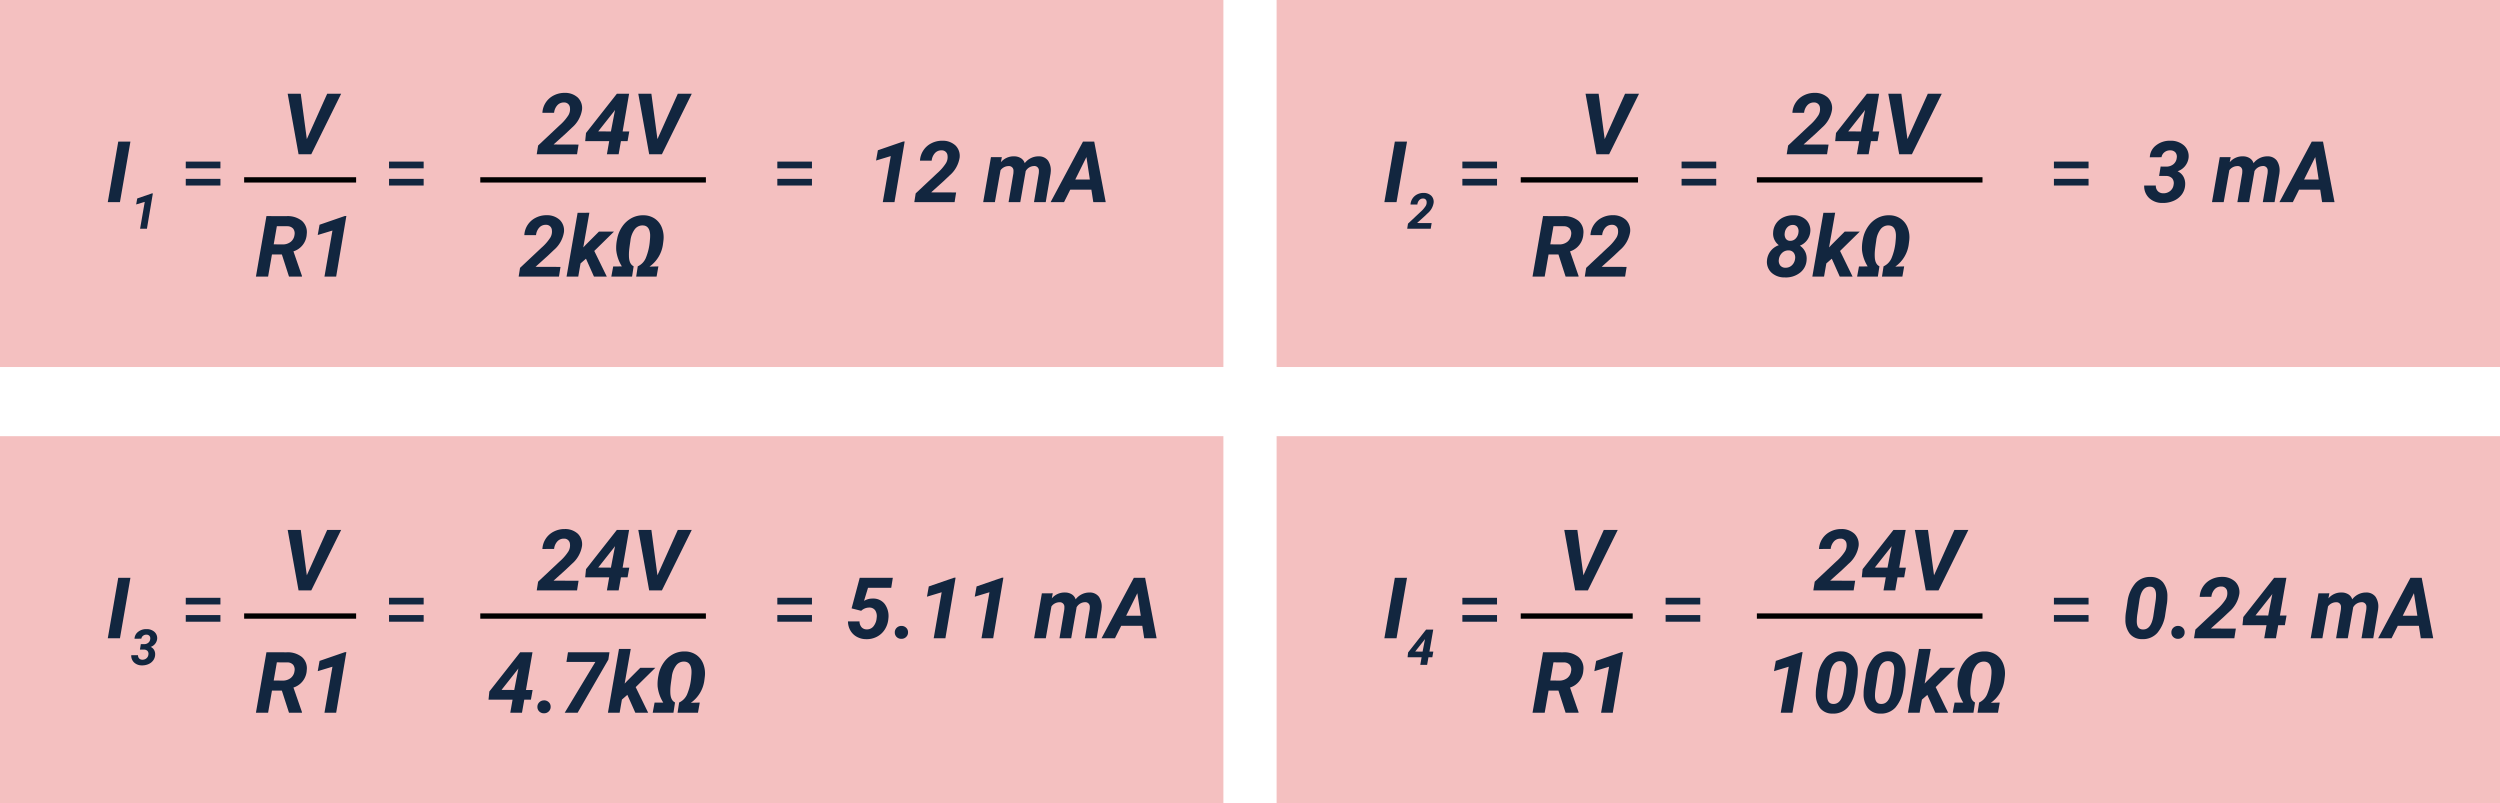 <svg xmlns="http://www.w3.org/2000/svg" width="470" height="151" viewBox="0 0 470 151">
  <g id="Grupo_1108807" data-name="Grupo 1108807" transform="translate(-330.051 -5232)">
    <path id="Trazado_899257" data-name="Trazado 899257" d="M0,0H230V69H0Z" transform="translate(330.051 5232)" fill="#f4c0c0"/>
    <path id="Trazado_899258" data-name="Trazado 899258" d="M2.6,0H.313L2.281-11.375H4.57ZM7.673,5H6.388L7.263-.049,5.65.438l.2-1.126,2.771-.957.169,0ZM21.491-6.359H14.975V-7.617h6.516Zm0,3.242H14.975v-1.25h6.516Z" transform="translate(350 5270)" fill="#12263f"/>
    <path id="Trazado_899259" data-name="Trazado 899259" d="M4.734-2.844l3.828-8.531h2.625L5.57,0H3.18L1.133-11.375H3.594Z" transform="translate(383 5261)" fill="#12263f"/>
    <path id="Trazado_899014" data-name="Trazado 899014" d="M-3842.051-10039.182H-3821" transform="translate(4218 15305)" fill="none" stroke="#000" stroke-width="1"/>
    <path id="Trazado_899260" data-name="Trazado 899260" d="M5.039-4.164H3.18L2.453,0H.164L2.141-11.375l3.766.008a4.289,4.289,0,0,1,2.91.891A2.817,2.817,0,0,1,9.719-8a3.574,3.574,0,0,1-2.5,3.258L8.82-.125V0H6.383Zm-1.531-1.9,1.7.016a2.386,2.386,0,0,0,1.5-.488A1.933,1.933,0,0,0,7.414-7.82a1.473,1.473,0,0,0-.242-1.187,1.442,1.442,0,0,0-1.117-.461L4.1-9.477ZM15.25,0h-2.2l1.5-8.656-2.766.836.344-1.93,4.75-1.641.289-.008Z" transform="translate(378 5284)" fill="#12263f"/>
    <path id="Trazado_899261" data-name="Trazado 899261" d="M7.7-6.359H1.188V-7.617H7.7Zm0,3.242H1.188v-1.25H7.7Z" transform="translate(402 5270)" fill="#12263f"/>
    <path id="Trazado_899262" data-name="Trazado 899262" d="M7.586,0H.008L.266-1.641,4.3-5.43A8.947,8.947,0,0,0,5.953-7.32a2.214,2.214,0,0,0,.3-1.422,1.061,1.061,0,0,0-1.117-.992,1.6,1.6,0,0,0-1.254.523A2.453,2.453,0,0,0,3.273-7.8l-2.2.008A3.863,3.863,0,0,1,1.7-9.719a3.882,3.882,0,0,1,1.52-1.348,4.405,4.405,0,0,1,2.051-.473,3.5,3.5,0,0,1,2.469.891,2.756,2.756,0,0,1,.781,2.289A5.546,5.546,0,0,1,6.625-5L5.5-3.93,3.172-1.836l4.7.016Zm8.57-4.281h1.25l-.32,1.82h-1.25L15.406,0H13.2l.43-2.461H9.117L9.273-4l5.8-7.375h2.3ZM11.563-4.3l2.391.016.773-4.047-.2.281ZM22.7-2.844l3.828-8.531h2.625L23.539,0H21.148L19.1-11.375h2.461Z" transform="translate(430.949 5261)" fill="#12263f"/>
    <path id="Trazado_899015" data-name="Trazado 899015" d="M-3842.051-10039.182h42.416" transform="translate(4262.395 15305)" fill="none" stroke="#000" stroke-width="1"/>
    <path id="Trazado_899263" data-name="Trazado 899263" d="M7.586,0H.008L.266-1.641,4.3-5.43A8.947,8.947,0,0,0,5.953-7.32a2.214,2.214,0,0,0,.3-1.422,1.061,1.061,0,0,0-1.117-.992,1.6,1.6,0,0,0-1.254.523A2.453,2.453,0,0,0,3.273-7.8l-2.2.008A3.863,3.863,0,0,1,1.7-9.719a3.882,3.882,0,0,1,1.52-1.348,4.405,4.405,0,0,1,2.051-.473,3.5,3.5,0,0,1,2.469.891,2.756,2.756,0,0,1,.781,2.289A5.546,5.546,0,0,1,6.625-5L5.5-3.93,3.172-1.836l4.7.016Zm5.078-3.367-1.023.891L11.211,0h-2.2l2.078-12H13.3L12.156-5.484l.43-.461,2.508-2.508h2.828l-3.7,3.633L16.578,0H14.164ZM22.4-1.93a3,3,0,0,0,1.492-1.523,10.563,10.563,0,0,0,.789-3.43,7.066,7.066,0,0,0,.039-1.062q-.125-1.617-1.328-1.672a1.8,1.8,0,0,0-1.535.691A4.341,4.341,0,0,0,21.02-6.75q-.215,1.438-.254,1.941a9.02,9.02,0,0,0-.023.988q.031,1.469.883,1.883L21.328,0h-3.9l.352-1.906,1.633-.008a7.176,7.176,0,0,1-1.062-3.031,7.876,7.876,0,0,1,.164-2.1A5.992,5.992,0,0,1,19.477-9.4,5,5,0,0,1,21.238-11a4.5,4.5,0,0,1,2.277-.527,3.779,3.779,0,0,1,2.129.66,3.625,3.625,0,0,1,1.313,1.734,5.031,5.031,0,0,1,.262,2.41l-.07.547a6.113,6.113,0,0,1-2.547,4.3l1.672-.039L25.938,0H22.1Z" transform="translate(427.552 5284)" fill="#12263f"/>
    <path id="Trazado_899264" data-name="Trazado 899264" d="M7.7-6.359H1.188V-7.617H7.7Zm0,3.242H1.188v-1.25H7.7Z" transform="translate(475 5270)" fill="#12263f"/>
    <path id="Trazado_899265" data-name="Trazado 899265" d="M5.266,0h-2.2l1.5-8.656L1.8-7.82l.344-1.93,4.75-1.641L7.18-11.4Zm11.3,0H8.992L9.25-1.641,13.289-5.43A8.947,8.947,0,0,0,14.938-7.32a2.214,2.214,0,0,0,.3-1.422,1.061,1.061,0,0,0-1.117-.992,1.6,1.6,0,0,0-1.254.523A2.453,2.453,0,0,0,12.258-7.8l-2.2.008a3.863,3.863,0,0,1,.633-1.93,3.882,3.882,0,0,1,1.52-1.348,4.405,4.405,0,0,1,2.051-.473,3.5,3.5,0,0,1,2.469.891,2.756,2.756,0,0,1,.781,2.289A5.546,5.546,0,0,1,15.609-5L14.484-3.93,12.156-1.836l4.7.016Zm8.883-8.461-.18.961A3.112,3.112,0,0,1,27.75-8.609a2.379,2.379,0,0,1,1.3.359,1.679,1.679,0,0,1,.7.93,3.255,3.255,0,0,1,2.625-1.289,2.126,2.126,0,0,1,1.754.8,3.271,3.271,0,0,1,.5,2.234l-.016.2L33.7,0H31.492l.9-5.4a3.908,3.908,0,0,0,.023-.54.837.837,0,0,0-.937-.845,1.86,1.86,0,0,0-1.555.97l-.023.18L28.914,0h-2.2l.9-5.383a3.9,3.9,0,0,0,.023-.539.836.836,0,0,0-.93-.852,1.867,1.867,0,0,0-1.508.789L24.141,0h-2.2L23.4-8.453ZM42.281-2.344H38.313L37.141,0H34.617L40.7-11.375h2.117L44.977,0H42.641Zm-3.031-1.9h2.742l-.641-4.234Z" transform="translate(492.949 5270)" fill="#12263f"/>
    <path id="Trazado_899266" data-name="Trazado 899266" d="M0,0H230V69H0Z" transform="translate(570.051 5232)" fill="#f4c0c0"/>
    <path id="Trazado_899267" data-name="Trazado 899267" d="M2.6,0H.313L2.281-11.375H4.57ZM9.026,5H4.606l.15-.957,2.356-2.21A5.219,5.219,0,0,0,8.074.73,1.292,1.292,0,0,0,8.252-.1.619.619,0,0,0,7.6-.678a.932.932,0,0,0-.731.305,1.431,1.431,0,0,0-.358.825l-1.285,0A2.268,2.268,0,0,1,6.481-1.455a2.57,2.57,0,0,1,1.2-.276,2.039,2.039,0,0,1,1.44.52A1.608,1.608,0,0,1,9.573.124a3.235,3.235,0,0,1-1.107,1.96l-.656.624L6.452,3.929,9.2,3.938ZM21.491-6.359H14.975V-7.617h6.516Zm0,3.242H14.975v-1.25h6.516Z" transform="translate(590 5270)" fill="#12263f"/>
    <path id="Trazado_899268" data-name="Trazado 899268" d="M4.734-2.844l3.828-8.531h2.625L5.57,0H3.18L1.133-11.375H3.594Z" transform="translate(627 5261)" fill="#12263f"/>
    <path id="Trazado_899016" data-name="Trazado 899016" d="M-3842.051-10039.182H-3820" transform="translate(4458 15305)" fill="none" stroke="#000" stroke-width="1"/>
    <path id="Trazado_899269" data-name="Trazado 899269" d="M5.039-4.164H3.18L2.453,0H.164L2.141-11.375l3.766.008a4.289,4.289,0,0,1,2.91.891A2.817,2.817,0,0,1,9.719-8a3.574,3.574,0,0,1-2.5,3.258L8.82-.125V0H6.383Zm-1.531-1.9,1.7.016a2.386,2.386,0,0,0,1.5-.488A1.933,1.933,0,0,0,7.414-7.82a1.473,1.473,0,0,0-.242-1.187,1.442,1.442,0,0,0-1.117-.461L4.1-9.477ZM17.57,0H9.992l.258-1.641L14.289-5.43A8.947,8.947,0,0,0,15.938-7.32a2.214,2.214,0,0,0,.3-1.422,1.061,1.061,0,0,0-1.117-.992,1.6,1.6,0,0,0-1.254.523A2.453,2.453,0,0,0,13.258-7.8l-2.2.008a3.863,3.863,0,0,1,.633-1.93,3.882,3.882,0,0,1,1.52-1.348,4.405,4.405,0,0,1,2.051-.473,3.5,3.5,0,0,1,2.469.891,2.756,2.756,0,0,1,.781,2.289A5.546,5.546,0,0,1,16.609-5L15.484-3.93,13.156-1.836l4.7.016Z" transform="translate(618 5284)" fill="#12263f"/>
    <path id="Trazado_899270" data-name="Trazado 899270" d="M7.7-6.359H1.188V-7.617H7.7Zm0,3.242H1.188v-1.25H7.7Z" transform="translate(645 5270)" fill="#12263f"/>
    <path id="Trazado_899271" data-name="Trazado 899271" d="M7.586,0H.008L.266-1.641,4.3-5.43A8.947,8.947,0,0,0,5.953-7.32a2.214,2.214,0,0,0,.3-1.422,1.061,1.061,0,0,0-1.117-.992,1.6,1.6,0,0,0-1.254.523A2.453,2.453,0,0,0,3.273-7.8l-2.2.008A3.863,3.863,0,0,1,1.7-9.719a3.882,3.882,0,0,1,1.52-1.348,4.405,4.405,0,0,1,2.051-.473,3.5,3.5,0,0,1,2.469.891,2.756,2.756,0,0,1,.781,2.289A5.546,5.546,0,0,1,6.625-5L5.5-3.93,3.172-1.836l4.7.016Zm8.57-4.281h1.25l-.32,1.82h-1.25L15.406,0H13.2l.43-2.461H9.117L9.273-4l5.8-7.375h2.3ZM11.563-4.3l2.391.016.773-4.047-.2.281ZM22.7-2.844l3.828-8.531h2.625L23.539,0H21.148L19.1-11.375h2.461Z" transform="translate(665.949 5261)" fill="#12263f"/>
    <path id="Trazado_899017" data-name="Trazado 899017" d="M-3842.051-10039.182h42.416" transform="translate(4502.395 15305)" fill="none" stroke="#000" stroke-width="1"/>
    <path id="Trazado_899272" data-name="Trazado 899272" d="M8.625-8.414a3.118,3.118,0,0,1-1.953,2.6,2.927,2.927,0,0,1,.992,1.141,2.9,2.9,0,0,1,.273,1.484A3.227,3.227,0,0,1,6.7-.734,4.309,4.309,0,0,1,3.836.156a3.576,3.576,0,0,1-2.5-.891A2.765,2.765,0,0,1,.484-3.047,3.31,3.31,0,0,1,2.711-5.906a2.7,2.7,0,0,1-1.07-2.383,3.3,3.3,0,0,1,.57-1.719A3.32,3.32,0,0,1,3.6-11.156a4.279,4.279,0,0,1,1.9-.375,3.315,3.315,0,0,1,2.344.879A2.736,2.736,0,0,1,8.625-8.414ZM5.766-3.348a1.489,1.489,0,0,0-.242-1.115,1.166,1.166,0,0,0-.969-.46,1.677,1.677,0,0,0-1.223.46,2,2,0,0,0-.613,1.247,1.462,1.462,0,0,0,.238,1.1,1.185,1.185,0,0,0,.98.448A1.675,1.675,0,0,0,5.16-2.116,1.974,1.974,0,0,0,5.766-3.348ZM6.4-8.3a1.423,1.423,0,0,0-.2-1.017.976.976,0,0,0-.812-.393A1.38,1.38,0,0,0,4.336-9.3,1.843,1.843,0,0,0,3.82-8.176a1.534,1.534,0,0,0,.191,1.032.939.939,0,0,0,.816.417,1.371,1.371,0,0,0,1.047-.425A1.9,1.9,0,0,0,6.4-8.3Zm6.266,4.933-1.023.891L11.211,0h-2.2l2.078-12H13.3L12.156-5.484l.43-.461,2.508-2.508h2.828l-3.7,3.633L16.578,0H14.164ZM22.4-1.93a3,3,0,0,0,1.492-1.523,10.563,10.563,0,0,0,.789-3.43,7.066,7.066,0,0,0,.039-1.062q-.125-1.617-1.328-1.672a1.8,1.8,0,0,0-1.535.691A4.341,4.341,0,0,0,21.02-6.75q-.215,1.438-.254,1.941a9.02,9.02,0,0,0-.023.988q.031,1.469.883,1.883L21.328,0h-3.9l.352-1.906,1.633-.008a7.176,7.176,0,0,1-1.062-3.031,7.876,7.876,0,0,1,.164-2.1A5.992,5.992,0,0,1,19.477-9.4,5,5,0,0,1,21.238-11a4.5,4.5,0,0,1,2.277-.527,3.779,3.779,0,0,1,2.129.66,3.625,3.625,0,0,1,1.313,1.734,5.031,5.031,0,0,1,.262,2.41l-.07.547a6.113,6.113,0,0,1-2.547,4.3l1.672-.039L25.938,0H22.1Z" transform="translate(661.76 5284)" fill="#12263f"/>
    <path id="Trazado_899273" data-name="Trazado 899273" d="M7.7-6.359H1.188V-7.617H7.7Zm0,3.242H1.188v-1.25H7.7Z" transform="translate(715 5270)" fill="#12263f"/>
    <path id="Trazado_899274" data-name="Trazado 899274" d="M3.3-6.687l1.055.008A2.055,2.055,0,0,0,5.7-7.125a1.737,1.737,0,0,0,.629-1.2,1.261,1.261,0,0,0-.242-1.012,1.23,1.23,0,0,0-.961-.395,1.642,1.642,0,0,0-1.1.348,1.494,1.494,0,0,0-.559.941l-2.2.016a2.952,2.952,0,0,1,1.184-2.254,4.165,4.165,0,0,1,2.707-.863,3.716,3.716,0,0,1,2.547.9,2.739,2.739,0,0,1,.852,2.3A3.078,3.078,0,0,1,6.484-5.8,2.381,2.381,0,0,1,7.605-4.754a2.826,2.826,0,0,1,.309,1.5,3.267,3.267,0,0,1-.633,1.813,3.7,3.7,0,0,1-1.547,1.2A4.962,4.962,0,0,1,3.641.156a3.557,3.557,0,0,1-2.484-.91A3.03,3.03,0,0,1,.211-3.117H2.4a1.412,1.412,0,0,0,.355,1.035,1.385,1.385,0,0,0,1.035.418A1.933,1.933,0,0,0,5.1-2.1a1.761,1.761,0,0,0,.641-1.179,1.428,1.428,0,0,0-.277-1.2,1.553,1.553,0,0,0-1.152-.439l-1.3-.008ZM16.469-8.461l-.18.961a3.112,3.112,0,0,1,2.477-1.109,2.379,2.379,0,0,1,1.3.359,1.679,1.679,0,0,1,.7.93,3.255,3.255,0,0,1,2.625-1.289,2.126,2.126,0,0,1,1.754.8,3.271,3.271,0,0,1,.5,2.234l-.016.2L24.719,0H22.508l.9-5.4a3.908,3.908,0,0,0,.023-.54.837.837,0,0,0-.937-.845,1.86,1.86,0,0,0-1.555.97l-.023.18L19.93,0h-2.2l.9-5.383a3.9,3.9,0,0,0,.023-.539.836.836,0,0,0-.93-.852,1.867,1.867,0,0,0-1.508.789L15.156,0h-2.2l1.461-8.453ZM33.3-2.344H29.328L28.156,0H25.633l6.078-11.375h2.117L35.992,0H33.656Zm-3.031-1.9h2.742l-.641-4.234Z" transform="translate(732.949 5270)" fill="#12263f"/>
    <path id="Trazado_899275" data-name="Trazado 899275" d="M0,0H230V69H0Z" transform="translate(330.051 5314)" fill="#f4c0c0"/>
    <path id="Trazado_899276" data-name="Trazado 899276" d="M2.6,0H.313L2.281-11.375H4.57ZM6.525,1.1l.615,0a1.2,1.2,0,0,0,.786-.26,1.013,1.013,0,0,0,.367-.7.736.736,0,0,0-.141-.59.717.717,0,0,0-.561-.23.958.958,0,0,0-.64.2.872.872,0,0,0-.326.549L5.34.088a1.722,1.722,0,0,1,.69-1.315,2.429,2.429,0,0,1,1.579-.5,2.168,2.168,0,0,1,1.486.524,1.6,1.6,0,0,1,.5,1.34A1.8,1.8,0,0,1,8.384,1.619a1.389,1.389,0,0,1,.654.608,1.649,1.649,0,0,1,.18.877,1.906,1.906,0,0,1-.369,1.057,2.16,2.16,0,0,1-.9.7,2.894,2.894,0,0,1-1.221.23A2.075,2.075,0,0,1,5.276,4.56a1.767,1.767,0,0,1-.551-1.379H6a.824.824,0,0,0,.207.6.808.808,0,0,0,.6.244,1.128,1.128,0,0,0,.766-.254,1.027,1.027,0,0,0,.374-.688.833.833,0,0,0-.162-.7.906.906,0,0,0-.672-.256l-.756,0ZM21.491-6.359H14.975V-7.617h6.516Zm0,3.242H14.975v-1.25h6.516Z" transform="translate(350 5352)" fill="#12263f"/>
    <path id="Trazado_899277" data-name="Trazado 899277" d="M4.734-2.844l3.828-8.531h2.625L5.57,0H3.18L1.133-11.375H3.594Z" transform="translate(383 5343)" fill="#12263f"/>
    <path id="Trazado_899018" data-name="Trazado 899018" d="M-3842.051-10039.182H-3821" transform="translate(4218 15387)" fill="none" stroke="#000" stroke-width="1"/>
    <path id="Trazado_899278" data-name="Trazado 899278" d="M5.039-4.164H3.18L2.453,0H.164L2.141-11.375l3.766.008a4.289,4.289,0,0,1,2.91.891A2.817,2.817,0,0,1,9.719-8a3.574,3.574,0,0,1-2.5,3.258L8.82-.125V0H6.383Zm-1.531-1.9,1.7.016a2.386,2.386,0,0,0,1.5-.488A1.933,1.933,0,0,0,7.414-7.82a1.473,1.473,0,0,0-.242-1.187,1.442,1.442,0,0,0-1.117-.461L4.1-9.477ZM15.25,0h-2.2l1.5-8.656-2.766.836.344-1.93,4.75-1.641.289-.008Z" transform="translate(378 5366)" fill="#12263f"/>
    <path id="Trazado_899279" data-name="Trazado 899279" d="M7.7-6.359H1.188V-7.617H7.7Zm0,3.242H1.188v-1.25H7.7Z" transform="translate(402 5352)" fill="#12263f"/>
    <path id="Trazado_899280" data-name="Trazado 899280" d="M7.586,0H.008L.266-1.641,4.3-5.43A8.947,8.947,0,0,0,5.953-7.32a2.214,2.214,0,0,0,.3-1.422,1.061,1.061,0,0,0-1.117-.992,1.6,1.6,0,0,0-1.254.523A2.453,2.453,0,0,0,3.273-7.8l-2.2.008A3.863,3.863,0,0,1,1.7-9.719a3.882,3.882,0,0,1,1.52-1.348,4.405,4.405,0,0,1,2.051-.473,3.5,3.5,0,0,1,2.469.891,2.756,2.756,0,0,1,.781,2.289A5.546,5.546,0,0,1,6.625-5L5.5-3.93,3.172-1.836l4.7.016Zm8.57-4.281h1.25l-.32,1.82h-1.25L15.406,0H13.2l.43-2.461H9.117L9.273-4l5.8-7.375h2.3ZM11.563-4.3l2.391.016.773-4.047-.2.281ZM22.7-2.844l3.828-8.531h2.625L23.539,0H21.148L19.1-11.375h2.461Z" transform="translate(430.949 5343)" fill="#12263f"/>
    <path id="Trazado_899019" data-name="Trazado 899019" d="M-3842.051-10039.182h42.416" transform="translate(4262.395 15387)" fill="none" stroke="#000" stroke-width="1"/>
    <path id="Trazado_899281" data-name="Trazado 899281" d="M7.172-4.281h1.25L8.1-2.461H6.852L6.422,0h-2.2l.43-2.461H.133L.289-4l5.8-7.375H8.4ZM2.578-4.3l2.391.016.773-4.047-.2.281Zm7.969,1.969A1.22,1.22,0,0,1,11.441-2a1.111,1.111,0,0,1,.371.855,1.151,1.151,0,0,1-.344.879,1.194,1.194,0,0,1-.883.363A1.2,1.2,0,0,1,9.7-.219a1.149,1.149,0,0,1-.375-.852,1.161,1.161,0,0,1,.336-.883A1.238,1.238,0,0,1,10.547-2.328ZM22.664-10,16.883,0h-2.43l5.766-9.555H14.781l.289-1.82h7.8Zm3.57,6.631-1.023.891L24.781,0h-2.2l2.078-12h2.211L25.727-5.484l.43-.461,2.508-2.508h2.828L27.8-4.82,30.148,0H27.734ZM35.969-1.93a3,3,0,0,0,1.492-1.523,10.563,10.563,0,0,0,.789-3.43,7.066,7.066,0,0,0,.039-1.062q-.125-1.617-1.328-1.672a1.8,1.8,0,0,0-1.535.691A4.341,4.341,0,0,0,34.59-6.75q-.215,1.438-.254,1.941a9.019,9.019,0,0,0-.023.988q.031,1.469.883,1.883L34.9,0H31l.352-1.906,1.633-.008a7.176,7.176,0,0,1-1.062-3.031,7.876,7.876,0,0,1,.164-2.1A5.992,5.992,0,0,1,33.047-9.4,5,5,0,0,1,34.809-11a4.5,4.5,0,0,1,2.277-.527,3.779,3.779,0,0,1,2.129.66,3.625,3.625,0,0,1,1.313,1.734,5.031,5.031,0,0,1,.262,2.41l-.07.547a6.113,6.113,0,0,1-2.547,4.3l1.672-.039L39.508,0H35.672Z" transform="translate(421.76 5366)" fill="#12263f"/>
    <path id="Trazado_899282" data-name="Trazado 899282" d="M7.7-6.359H1.188V-7.617H7.7Zm0,3.242H1.188v-1.25H7.7Z" transform="translate(475 5352)" fill="#12263f"/>
    <path id="Trazado_899283" data-name="Trazado 899283" d="M1.2-5.625l1.531-5.75H8.953l-.3,1.883H4.289l-.75,2.461A3.016,3.016,0,0,1,5.18-7.469,2.693,2.693,0,0,1,7.441-6.434,3.855,3.855,0,0,1,8.117-3.7a4.423,4.423,0,0,1-.66,2.023A3.852,3.852,0,0,1,5.969-.3,4.108,4.108,0,0,1,3.938.164,3.613,3.613,0,0,1,2.191-.277a3.12,3.12,0,0,1-1.223-1.2,3.409,3.409,0,0,1-.445-1.7H2.688a1.7,1.7,0,0,0,.383,1.09,1.259,1.259,0,0,0,.953.41,1.545,1.545,0,0,0,1.285-.57,2.845,2.845,0,0,0,.605-1.594,2.02,2.02,0,0,0-.27-1.406,1.3,1.3,0,0,0-1.105-.531,2.195,2.195,0,0,0-1.531.609Zm9.344,3.3A1.22,1.22,0,0,1,11.441-2a1.111,1.111,0,0,1,.371.855,1.151,1.151,0,0,1-.344.879,1.194,1.194,0,0,1-.883.363A1.2,1.2,0,0,1,9.7-.219a1.149,1.149,0,0,1-.375-.852,1.161,1.161,0,0,1,.336-.883A1.238,1.238,0,0,1,10.547-2.328ZM18.836,0h-2.2l1.5-8.656-2.766.836.344-1.93,4.75-1.641.289-.008ZM27.82,0h-2.2l1.5-8.656-2.766.836L24.7-9.75l4.75-1.641.289-.008Zm11.2-8.461-.18.961A3.112,3.112,0,0,1,41.32-8.609a2.379,2.379,0,0,1,1.3.359,1.679,1.679,0,0,1,.7.93,3.255,3.255,0,0,1,2.625-1.289,2.126,2.126,0,0,1,1.754.8,3.271,3.271,0,0,1,.5,2.234l-.016.2L47.273,0H45.063l.9-5.4a3.908,3.908,0,0,0,.023-.54.837.837,0,0,0-.937-.845,1.86,1.86,0,0,0-1.555.97l-.023.18L42.484,0h-2.2l.9-5.383a3.9,3.9,0,0,0,.023-.539.836.836,0,0,0-.93-.852,1.867,1.867,0,0,0-1.508.789L37.711,0h-2.2l1.461-8.453ZM55.852-2.344H51.883L50.711,0H48.188l6.078-11.375h2.117L58.547,0H56.211Zm-3.031-1.9h2.742l-.641-4.234Z" transform="translate(488.949 5352)" fill="#12263f"/>
    <path id="Trazado_899284" data-name="Trazado 899284" d="M0,0H230V69H0Z" transform="translate(570.051 5314)" fill="#f4c0c0"/>
    <path id="Trazado_899285" data-name="Trazado 899285" d="M2.6,0H.313L2.281-11.375H4.57ZM8.785,2.5h.729L9.327,3.565H8.6L8.347,5H7.062l.251-1.435H4.679l.091-.9,3.386-4.3H9.5Zm-2.68-.009L7.5,2.5,7.951.142,7.832.306ZM21.491-6.359H14.975V-7.617h6.516Zm0,3.242H14.975v-1.25h6.516Z" transform="translate(590 5352)" fill="#12263f"/>
    <path id="Trazado_899286" data-name="Trazado 899286" d="M4.734-2.844l3.828-8.531h2.625L5.57,0H3.18L1.133-11.375H3.594Z" transform="translate(623 5343)" fill="#12263f"/>
    <path id="Trazado_899020" data-name="Trazado 899020" d="M-3842.051-10039.182H-3821" transform="translate(4458 15387)" fill="none" stroke="#000" stroke-width="1"/>
    <path id="Trazado_899287" data-name="Trazado 899287" d="M5.039-4.164H3.18L2.453,0H.164L2.141-11.375l3.766.008a4.289,4.289,0,0,1,2.91.891A2.817,2.817,0,0,1,9.719-8a3.574,3.574,0,0,1-2.5,3.258L8.82-.125V0H6.383Zm-1.531-1.9,1.7.016a2.386,2.386,0,0,0,1.5-.488A1.933,1.933,0,0,0,7.414-7.82a1.473,1.473,0,0,0-.242-1.187,1.442,1.442,0,0,0-1.117-.461L4.1-9.477ZM15.25,0h-2.2l1.5-8.656-2.766.836.344-1.93,4.75-1.641.289-.008Z" transform="translate(618 5366)" fill="#12263f"/>
    <path id="Trazado_899288" data-name="Trazado 899288" d="M7.7-6.359H1.188V-7.617H7.7Zm0,3.242H1.188v-1.25H7.7Z" transform="translate(642 5352)" fill="#12263f"/>
    <path id="Trazado_899289" data-name="Trazado 899289" d="M7.586,0H.008L.266-1.641,4.3-5.43A8.947,8.947,0,0,0,5.953-7.32a2.214,2.214,0,0,0,.3-1.422,1.061,1.061,0,0,0-1.117-.992,1.6,1.6,0,0,0-1.254.523A2.453,2.453,0,0,0,3.273-7.8l-2.2.008A3.863,3.863,0,0,1,1.7-9.719a3.882,3.882,0,0,1,1.52-1.348,4.405,4.405,0,0,1,2.051-.473,3.5,3.5,0,0,1,2.469.891,2.756,2.756,0,0,1,.781,2.289A5.546,5.546,0,0,1,6.625-5L5.5-3.93,3.172-1.836l4.7.016Zm8.57-4.281h1.25l-.32,1.82h-1.25L15.406,0H13.2l.43-2.461H9.117L9.273-4l5.8-7.375h2.3ZM11.563-4.3l2.391.016.773-4.047-.2.281ZM22.7-2.844l3.828-8.531h2.625L23.539,0H21.148L19.1-11.375h2.461Z" transform="translate(670.949 5343)" fill="#12263f"/>
    <path id="Trazado_899021" data-name="Trazado 899021" d="M-3842.051-10039.182h42.416" transform="translate(4502.395 15387)" fill="none" stroke="#000" stroke-width="1"/>
    <path id="Trazado_899290" data-name="Trazado 899290" d="M5.266,0h-2.2l1.5-8.656L1.8-7.82l.344-1.93,4.75-1.641L7.18-11.4Zm7.508.156a2.884,2.884,0,0,1-2.281-1,4.205,4.205,0,0,1-.828-2.7A8.6,8.6,0,0,1,9.727-4.7l.32-2.133a6.638,6.638,0,0,1,1.508-3.531,3.652,3.652,0,0,1,2.883-1.164,2.9,2.9,0,0,1,2.285,1,4.161,4.161,0,0,1,.832,2.691,8.673,8.673,0,0,1-.062,1.164l-.328,2.117a6.781,6.781,0,0,1-1.5,3.551A3.63,3.63,0,0,1,12.773.156ZM15.422-8.1q0-1.552-1.094-1.606-1.578-.07-2.008,2.4L11.93-4.674A9.495,9.495,0,0,0,11.8-3.3q-.039,1.583,1.086,1.637,1.586.1,2.016-2.472l.414-2.776A8.178,8.178,0,0,0,15.422-8.1ZM21.758.156a2.884,2.884,0,0,1-2.281-1,4.205,4.205,0,0,1-.828-2.7A8.6,8.6,0,0,1,18.711-4.7l.32-2.133a6.638,6.638,0,0,1,1.508-3.531,3.652,3.652,0,0,1,2.883-1.164,2.9,2.9,0,0,1,2.285,1,4.161,4.161,0,0,1,.832,2.691,8.673,8.673,0,0,1-.062,1.164l-.328,2.117a6.781,6.781,0,0,1-1.5,3.551A3.63,3.63,0,0,1,21.758.156ZM24.406-8.1q0-1.552-1.094-1.606-1.578-.07-2.008,2.4l-.391,2.635A9.494,9.494,0,0,0,20.789-3.3q-.039,1.583,1.086,1.637,1.586.1,2.016-2.472L24.3-6.912A8.178,8.178,0,0,0,24.406-8.1Zm6.227,4.738-1.023.891L29.18,0h-2.2l2.078-12h2.211L30.125-5.484l.43-.461,2.508-2.508h2.828L32.2-4.82,34.547,0H32.133ZM40.367-1.93a3,3,0,0,0,1.492-1.523,10.563,10.563,0,0,0,.789-3.43,7.066,7.066,0,0,0,.039-1.062q-.125-1.617-1.328-1.672a1.8,1.8,0,0,0-1.535.691,4.341,4.341,0,0,0-.836,2.176q-.215,1.438-.254,1.941a9.019,9.019,0,0,0-.023.988q.031,1.469.883,1.883L39.3,0H35.4l.352-1.906,1.633-.008A7.176,7.176,0,0,1,36.32-4.945a7.877,7.877,0,0,1,.164-2.1A5.992,5.992,0,0,1,37.445-9.4,5,5,0,0,1,39.207-11a4.5,4.5,0,0,1,2.277-.527,3.779,3.779,0,0,1,2.129.66,3.625,3.625,0,0,1,1.313,1.734,5.031,5.031,0,0,1,.262,2.41l-.07.547a6.113,6.113,0,0,1-2.547,4.3l1.672-.039L43.906,0H40.07Z" transform="translate(661.76 5366)" fill="#12263f"/>
    <path id="Trazado_899291" data-name="Trazado 899291" d="M7.7-6.359H1.188V-7.617H7.7Zm0,3.242H1.188v-1.25H7.7Z" transform="translate(715 5352)" fill="#12263f"/>
    <path id="Trazado_899292" data-name="Trazado 899292" d="M3.789.156a2.884,2.884,0,0,1-2.281-1,4.205,4.205,0,0,1-.828-2.7A8.6,8.6,0,0,1,.742-4.7l.32-2.133A6.638,6.638,0,0,1,2.57-10.367a3.652,3.652,0,0,1,2.883-1.164,2.9,2.9,0,0,1,2.285,1A4.161,4.161,0,0,1,8.57-7.844,8.673,8.673,0,0,1,8.508-6.68L8.18-4.562a6.781,6.781,0,0,1-1.5,3.551A3.63,3.63,0,0,1,3.789.156ZM6.438-8.1q0-1.552-1.094-1.606-1.578-.07-2.008,2.4L2.945-4.674A9.494,9.494,0,0,0,2.82-3.3Q2.781-1.719,3.906-1.664q1.586.1,2.016-2.472l.414-2.776A8.178,8.178,0,0,0,6.438-8.1Zm4.109,5.777A1.22,1.22,0,0,1,11.441-2a1.111,1.111,0,0,1,.371.855,1.151,1.151,0,0,1-.344.879,1.194,1.194,0,0,1-.883.363A1.2,1.2,0,0,1,9.7-.219a1.149,1.149,0,0,1-.375-.852,1.161,1.161,0,0,1,.336-.883A1.238,1.238,0,0,1,10.547-2.328ZM21.156,0H13.578l.258-1.641L17.875-5.43A8.947,8.947,0,0,0,19.523-7.32a2.214,2.214,0,0,0,.3-1.422,1.061,1.061,0,0,0-1.117-.992,1.6,1.6,0,0,0-1.254.523A2.453,2.453,0,0,0,16.844-7.8l-2.2.008a3.863,3.863,0,0,1,.633-1.93,3.882,3.882,0,0,1,1.52-1.348,4.405,4.405,0,0,1,2.051-.473,3.5,3.5,0,0,1,2.469.891,2.756,2.756,0,0,1,.781,2.289A5.546,5.546,0,0,1,20.2-5L19.07-3.93,16.742-1.836l4.7.016Zm8.57-4.281h1.25l-.32,1.82h-1.25L28.977,0h-2.2l.43-2.461H22.688L22.844-4l5.8-7.375h2.3ZM25.133-4.3l2.391.016L28.3-8.328l-.2.281ZM39.023-8.461l-.18.961A3.112,3.112,0,0,1,41.32-8.609a2.379,2.379,0,0,1,1.3.359,1.679,1.679,0,0,1,.7.93,3.255,3.255,0,0,1,2.625-1.289,2.126,2.126,0,0,1,1.754.8,3.271,3.271,0,0,1,.5,2.234l-.016.2L47.273,0H45.063l.9-5.4a3.908,3.908,0,0,0,.023-.54.837.837,0,0,0-.937-.845,1.86,1.86,0,0,0-1.555.97l-.023.18L42.484,0h-2.2l.9-5.383a3.9,3.9,0,0,0,.023-.539.836.836,0,0,0-.93-.852,1.867,1.867,0,0,0-1.508.789L37.711,0h-2.2l1.461-8.453ZM55.852-2.344H51.883L50.711,0H48.188l6.078-11.375h2.117L58.547,0H56.211Zm-3.031-1.9h2.742l-.641-4.234Z" transform="translate(728.949 5352)" fill="#12263f"/>
  </g>
</svg>
